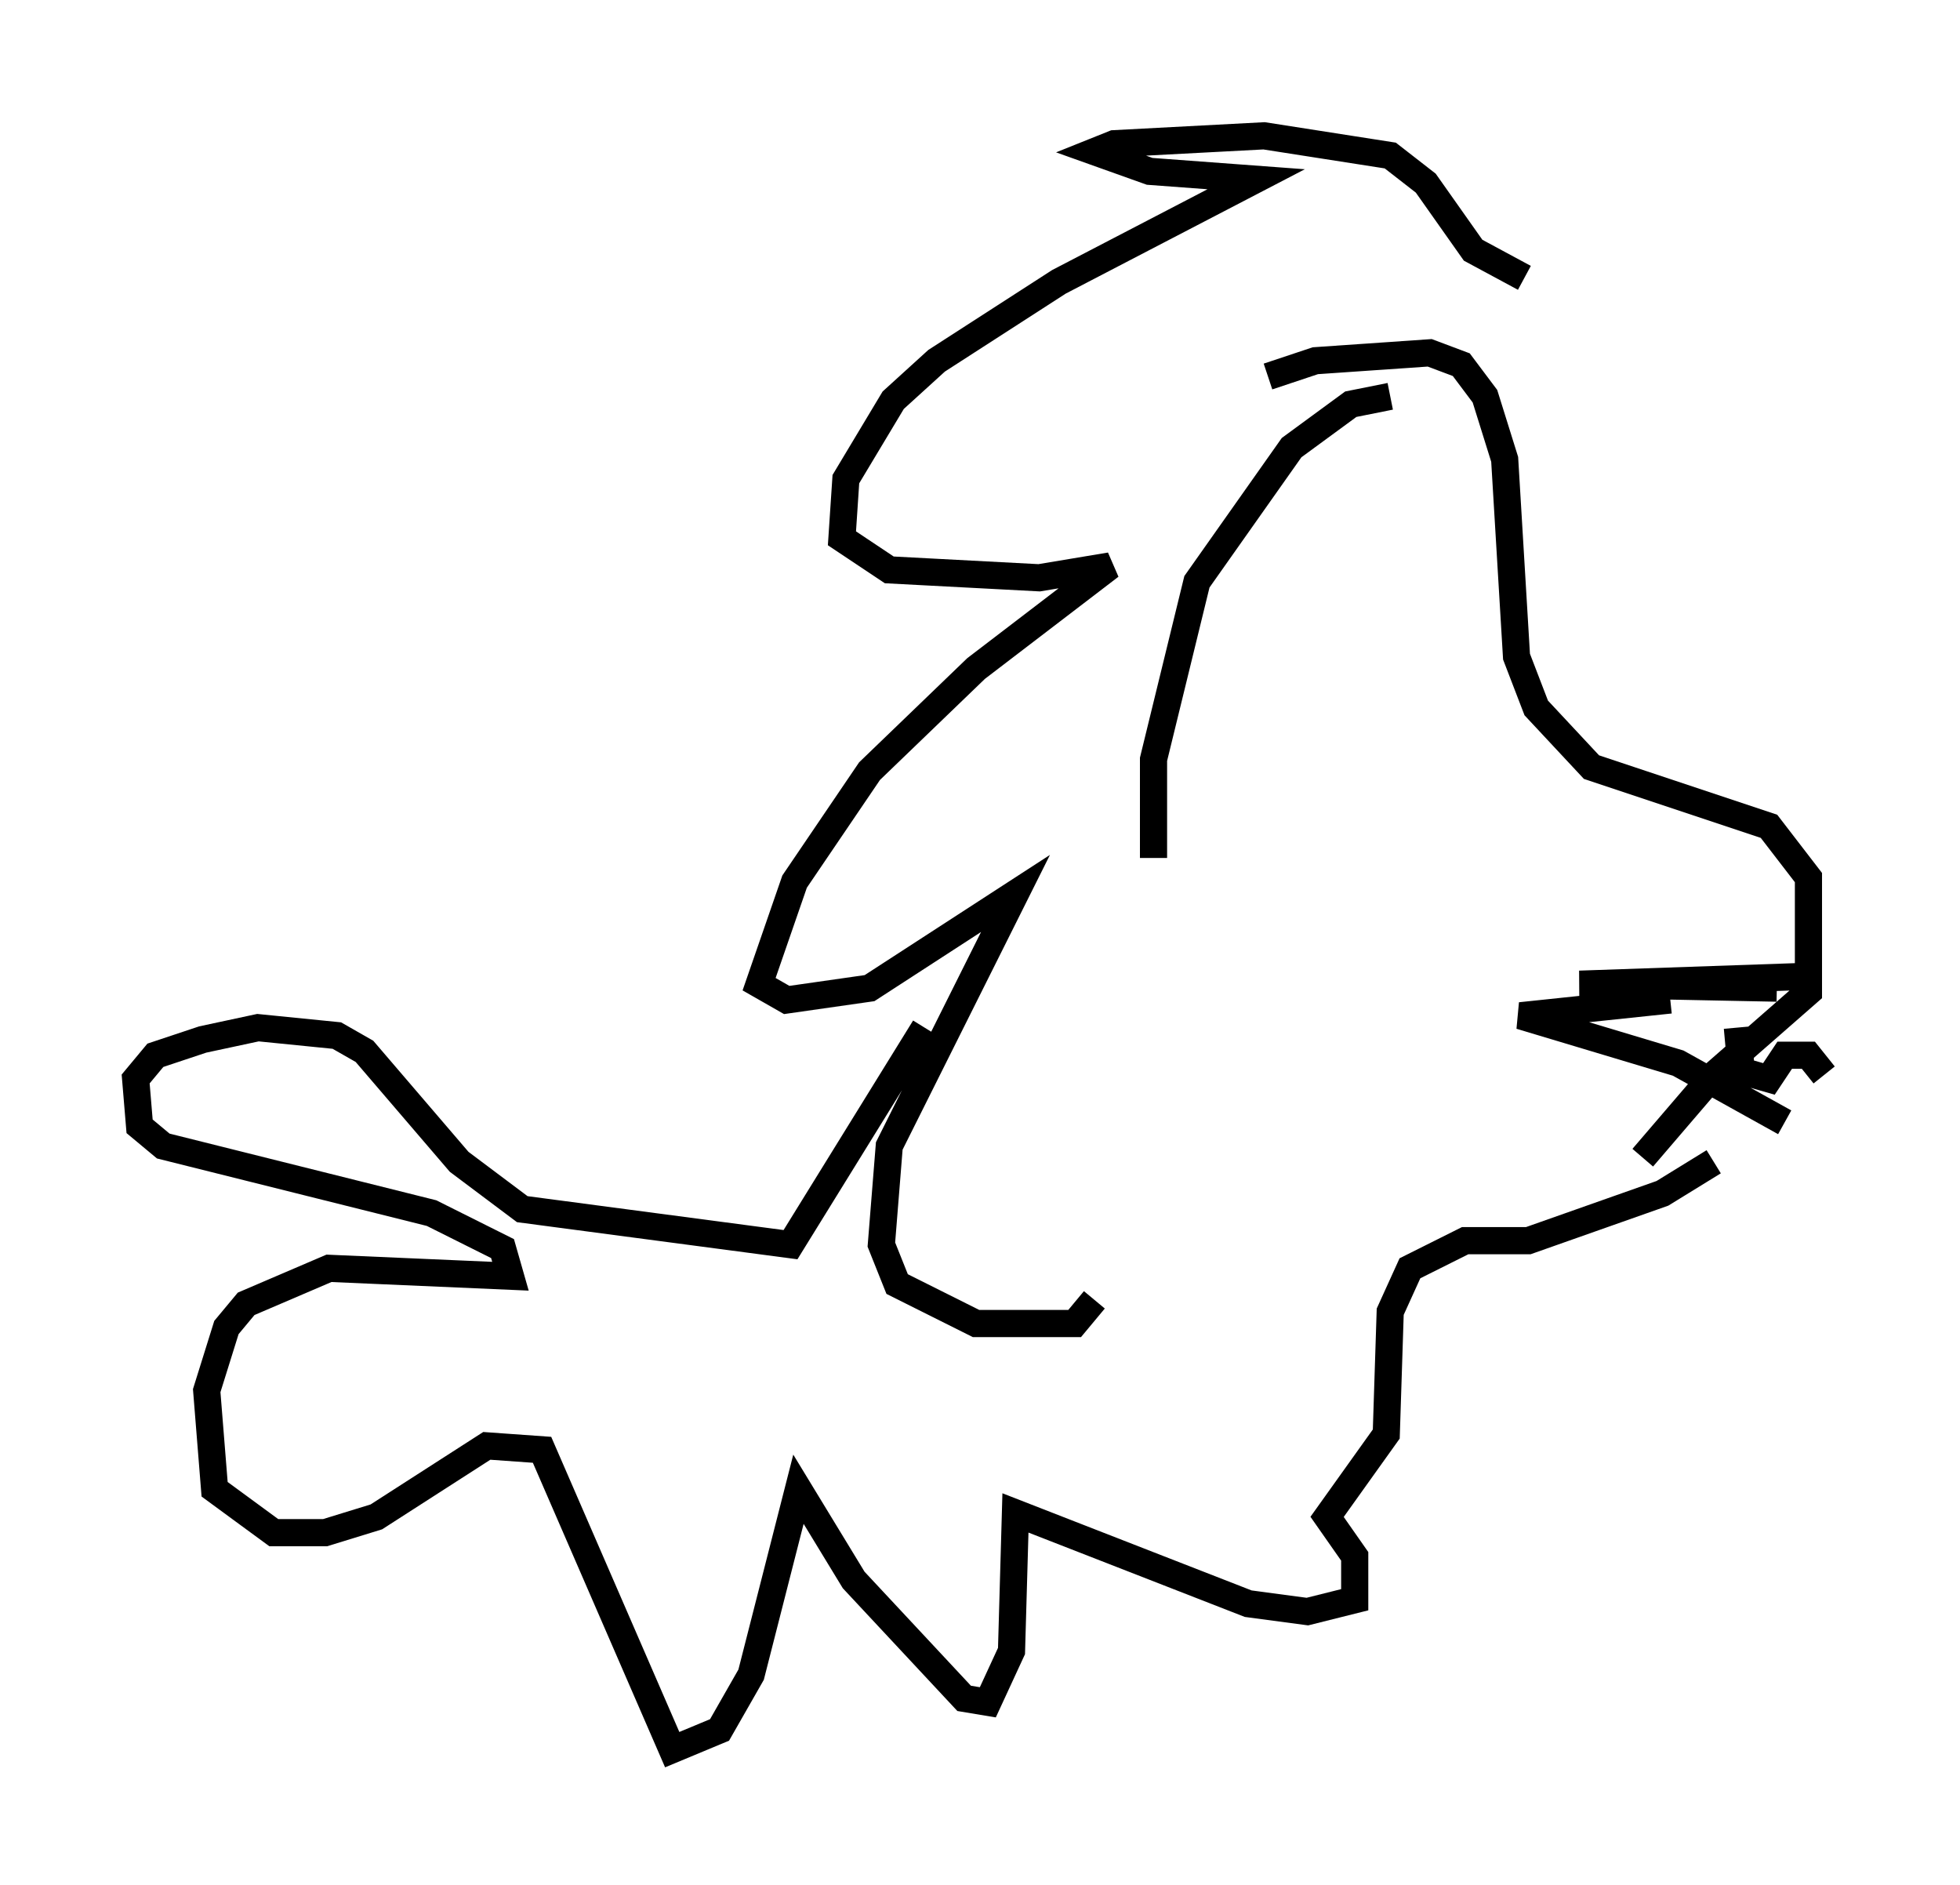 <?xml version="1.0" encoding="utf-8" ?>
<svg baseProfile="full" height="69.408" version="1.1" width="72.167" xmlns="http://www.w3.org/2000/svg" xmlns:ev="http://www.w3.org/2001/xml-events" xmlns:xlink="http://www.w3.org/1999/xlink"><defs /><rect fill="white" height="69.408" width="72.167" x="0" y="0" /><path d="M46.251, 14.587 m0.436, -0.726 l1.743, -0.581 4.212, -0.291 l1.162, 0.436 0.872, 1.162 l0.726, 2.324 0.436, 7.263 l0.726, 1.888 2.034, 2.179 l6.536, 2.179 1.453, 1.888 l0.0, 4.212 -3.486, 3.05 l-2.615, 3.05 m-4.358, -32.391 l-1.888, -1.017 -1.743, -2.469 l-1.307, -1.017 -4.648, -0.726 l-5.52, 0.291 -0.726, 0.291 l2.034, 0.726 3.922, 0.291 l-7.263, 3.777 -4.503, 2.905 l-1.598, 1.453 -1.743, 2.905 l-0.145, 2.179 1.743, 1.162 l5.52, 0.291 2.615, -0.436 l-4.939, 3.777 -3.922, 3.777 l-2.76, 4.067 -1.307, 3.777 l1.017, 0.581 3.05, -0.436 l5.374, -3.486 -4.648, 9.296 l-0.291, 3.631 0.581, 1.453 l2.905, 1.453 3.631, 0.0 l0.726, -0.872 m10.894, -33.263 l-1.453, 0.291 -2.179, 1.598 l-3.486, 4.939 -1.598, 6.536 l0.0, 3.631 m22.95, 4.793 l-7.263, -0.145 8.425, -0.291 m-5.084, 0.872 l-5.52, 0.581 5.81, 1.743 l3.922, 2.179 m-1.743, -3.486 l0.145, 1.598 1.017, 0.291 l0.581, -0.872 0.872, 0.0 l0.581, 0.726 m-4.067, 3.196 l-1.888, 1.162 -4.939, 1.743 l-2.324, 0.0 -2.034, 1.017 l-0.726, 1.598 -0.145, 4.503 l-2.179, 3.05 1.017, 1.453 l0.0, 1.598 -1.743, 0.436 l-2.179, -0.291 -8.57, -3.341 l-0.145, 5.084 -0.872, 1.888 l-0.872, -0.145 -4.067, -4.358 l-2.034, -3.341 -1.743, 6.827 l-1.162, 2.034 -1.743, 0.726 l-4.793, -11.039 -2.034, -0.145 l-4.067, 2.615 -1.888, 0.581 l-1.888, 0.0 -2.179, -1.598 l-0.291, -3.631 0.726, -2.324 l0.726, -0.872 3.05, -1.307 l6.682, 0.291 -0.291, -1.017 l-2.615, -1.307 -9.877, -2.469 l-0.872, -0.726 -0.145, -1.743 l0.726, -0.872 1.743, -0.581 l2.034, -0.436 2.905, 0.291 l1.017, 0.581 3.486, 4.067 l2.324, 1.743 9.877, 1.307 l4.939, -7.989 " fill="none" stroke="black" stroke-width="1" /></svg>